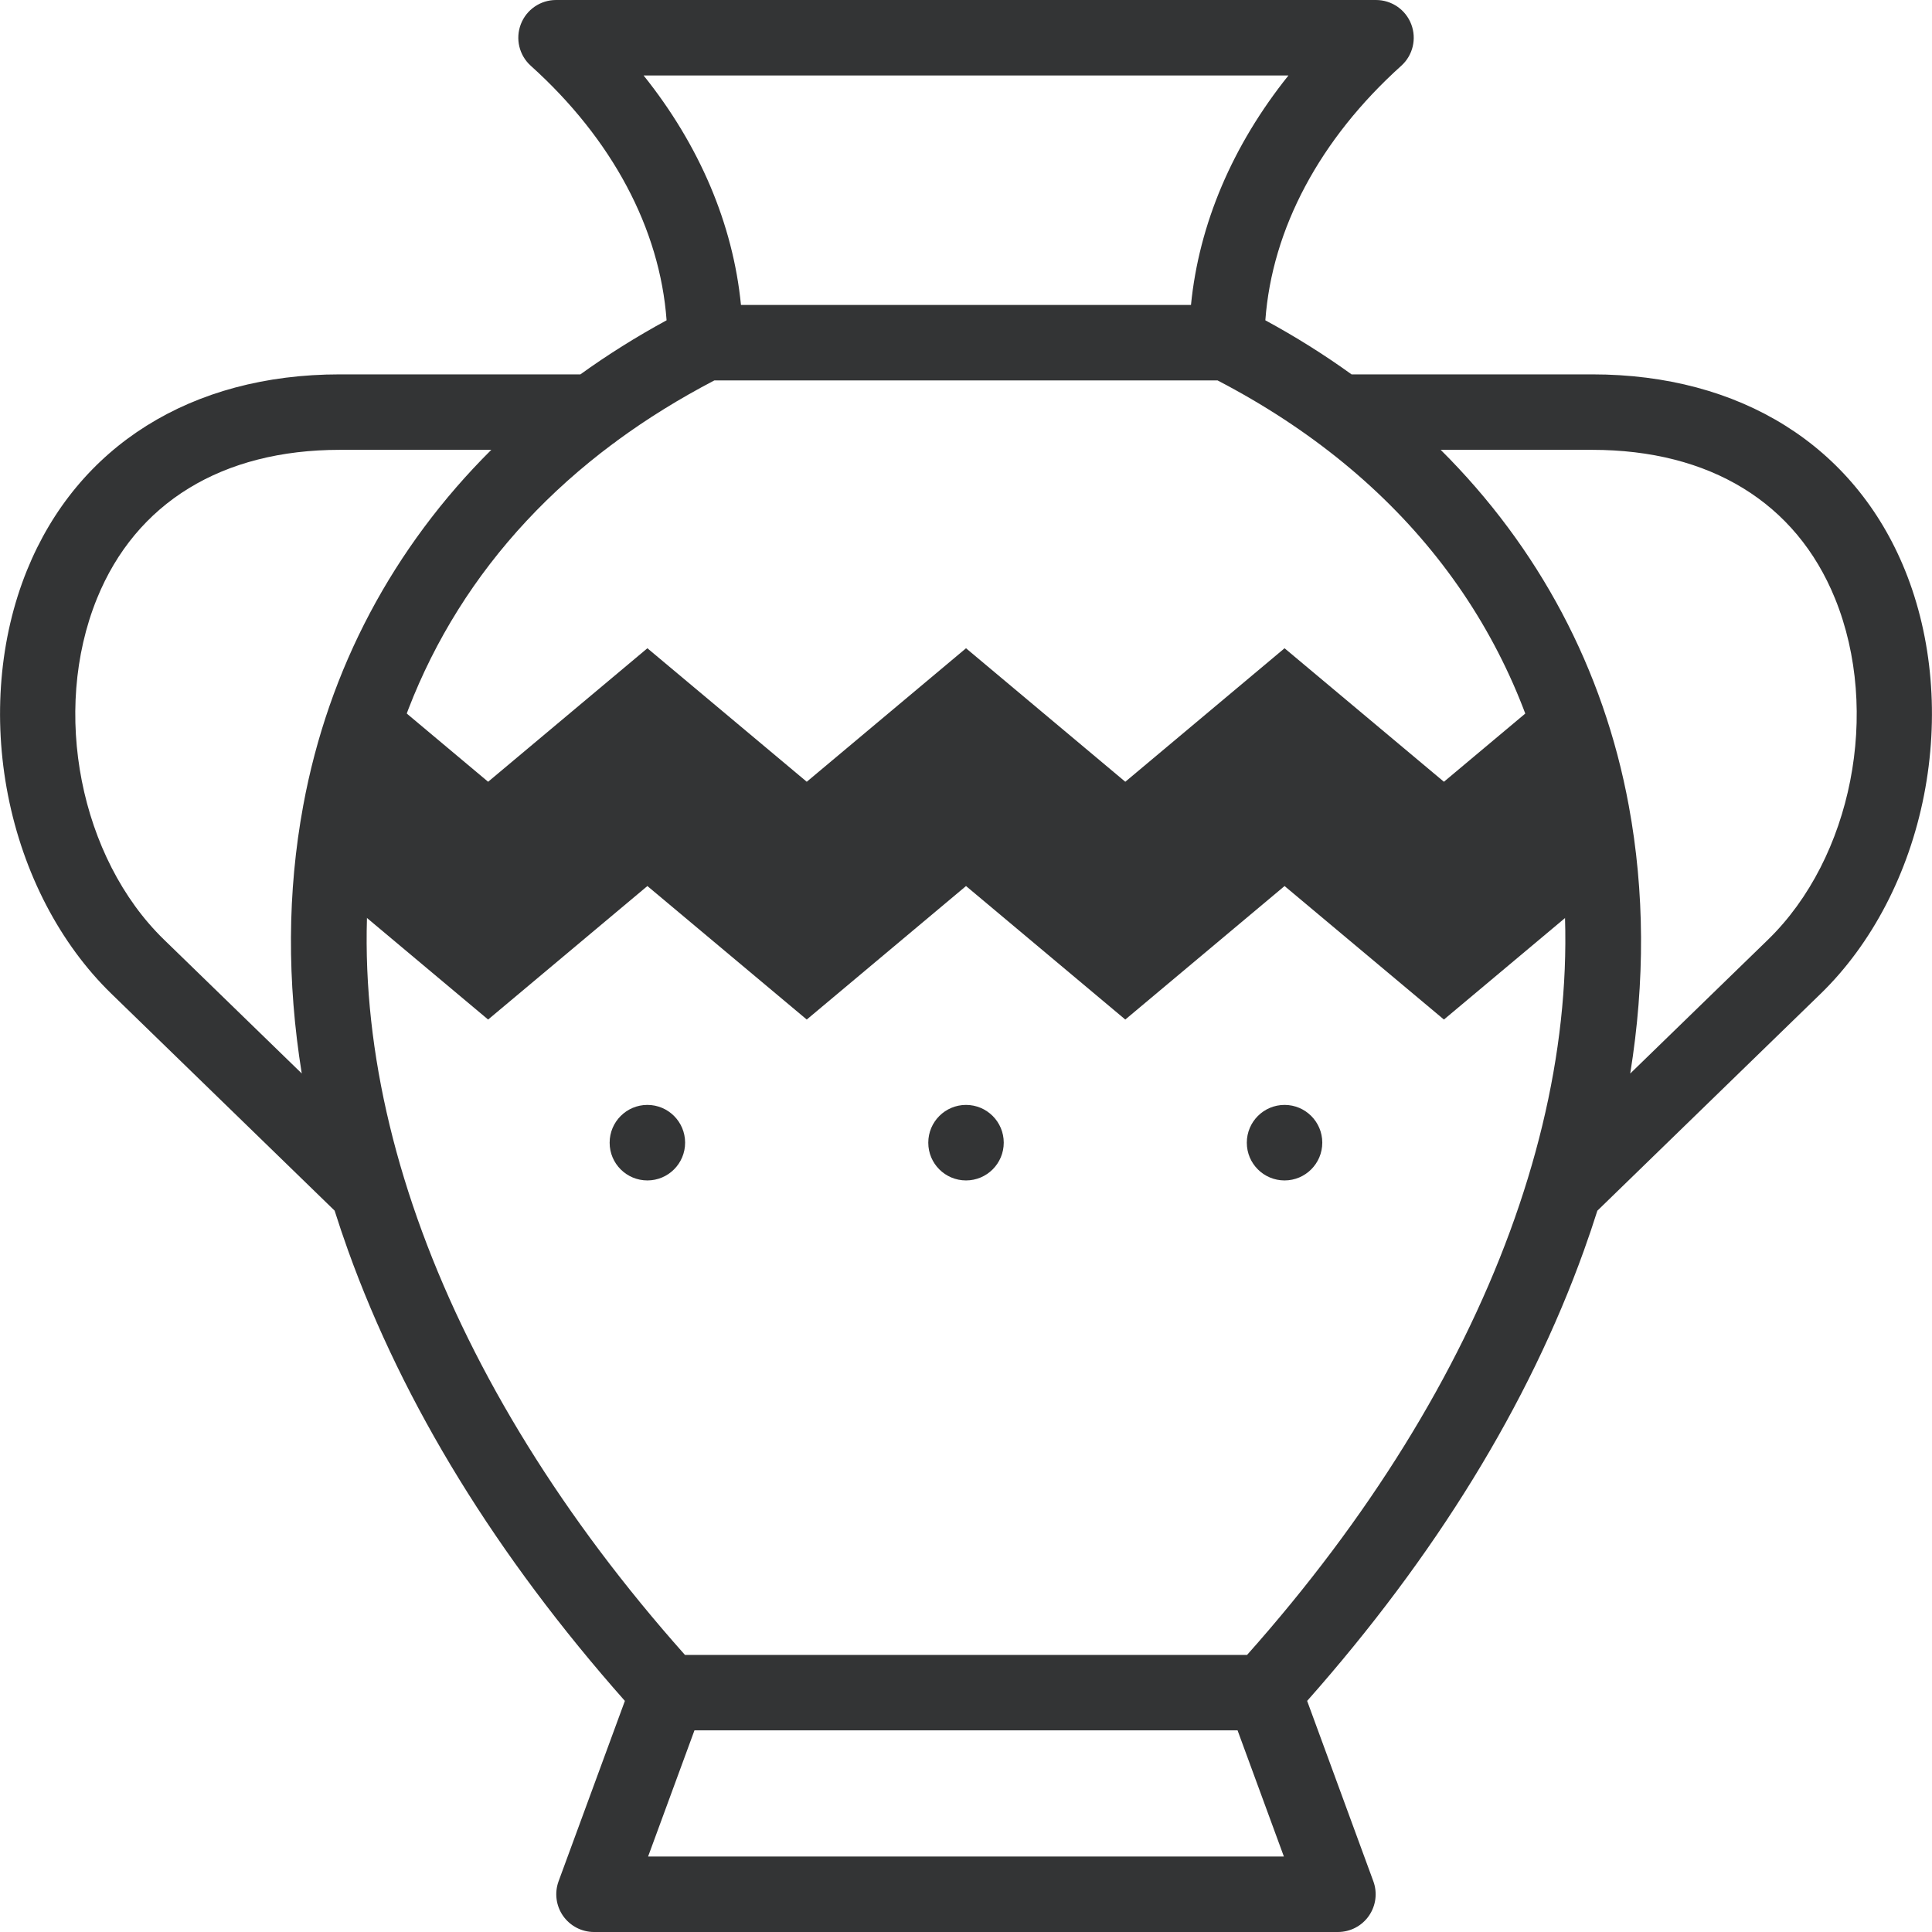 <svg width="80" height="80" viewBox="0 0 80 80" fill="none" xmlns="http://www.w3.org/2000/svg">
<path fill-rule="evenodd" clip-rule="evenodd" d="M26.807 36.689L33.406 42.217L40.001 36.689L46.596 42.217L53.191 36.689L59.79 42.217L66.305 36.756C66.092 33.85 65.459 31.078 64.418 28.491L59.79 32.371L53.191 26.843L46.596 32.371L40.001 26.843L33.406 32.371L26.807 26.843L20.212 32.371L15.584 28.491C14.543 31.078 13.905 33.85 13.697 36.756L20.212 42.217L26.807 36.689Z" fill="#333435"/>
<path d="M78.881 23.609C76.789 18.457 72.07 15.502 65.933 15.502H55.965C54.845 14.694 53.654 13.946 52.395 13.263C52.673 9.474 54.647 5.763 58.023 2.724C58.504 2.291 58.668 1.607 58.436 1.003C58.205 0.399 57.624 0 56.977 0H23.024C22.377 0 21.797 0.399 21.566 1.003C21.334 1.607 21.498 2.291 21.979 2.724C25.352 5.761 27.324 9.472 27.602 13.263C26.344 13.947 25.153 14.694 24.033 15.502H14.069C7.93 15.502 3.21 18.458 1.118 23.612C-0.02 26.416 -0.299 29.727 0.332 32.935C0.968 36.168 2.488 39.085 4.613 41.149L13.856 50.13C14.03 50.679 14.215 51.229 14.413 51.781C16.706 58.158 20.561 64.428 25.875 70.431L23.13 77.898C22.954 78.378 23.023 78.913 23.315 79.332C23.608 79.75 24.086 80 24.597 80H55.401C55.911 80 56.39 79.751 56.682 79.332C56.974 78.913 57.043 78.378 56.867 77.899L54.126 70.431C59.44 64.428 63.295 58.157 65.587 51.779C65.785 51.229 65.97 50.68 66.143 50.133L75.389 41.149C77.513 39.084 79.033 36.166 79.668 32.933C80.299 29.724 80.019 26.413 78.881 23.609ZM26.65 3.125H53.352C51.036 6.016 49.647 9.276 49.316 12.627H30.682C30.351 9.275 28.964 6.015 26.65 3.125ZM29.581 15.752H50.416C58.089 19.744 62.913 26.02 64.371 33.926C66.347 44.631 61.71 57.21 51.639 68.526H28.362C18.291 57.212 13.654 44.634 15.628 33.928C16.797 27.587 20.132 22.294 25.364 18.387C25.432 18.344 25.496 18.297 25.557 18.244C26.795 17.336 28.138 16.504 29.581 15.752ZM6.791 38.908C3.312 35.529 2.119 29.458 4.014 24.787C5.626 20.814 9.197 18.627 14.069 18.627H20.343C16.288 22.661 13.601 27.688 12.555 33.362C11.897 36.926 11.88 40.636 12.495 44.45L6.791 38.908ZM26.836 76.875L28.756 71.651H51.245L53.163 76.875H26.836ZM73.211 38.908L67.504 44.453C68.12 40.636 68.102 36.925 67.444 33.359C66.398 27.687 63.71 22.66 59.656 18.627H65.933C70.803 18.627 74.373 20.813 75.985 24.784C77.882 29.455 76.688 35.527 73.211 38.908Z" fill="#333435"/>
<path d="M26.807 48.879C25.944 48.879 25.244 48.182 25.244 47.319V47.315C25.244 46.452 25.944 45.752 26.807 45.752C27.67 45.752 28.369 46.452 28.369 47.315C28.369 48.178 27.67 48.879 26.807 48.879Z" fill="#333435"/>
<path d="M40.001 48.879C39.138 48.879 38.438 48.182 38.438 47.319V47.315C38.438 46.452 39.138 45.752 40.001 45.752C40.864 45.752 41.563 46.452 41.563 47.315C41.563 48.178 40.864 48.879 40.001 48.879Z" fill="#333435"/>
<path d="M53.191 48.879C52.328 48.879 51.628 48.182 51.628 47.319V47.315C51.628 46.452 52.328 45.752 53.191 45.752C54.053 45.752 54.753 46.452 54.753 47.315C54.753 48.178 54.053 48.879 53.191 48.879Z" fill="#333435"/>
</svg>

